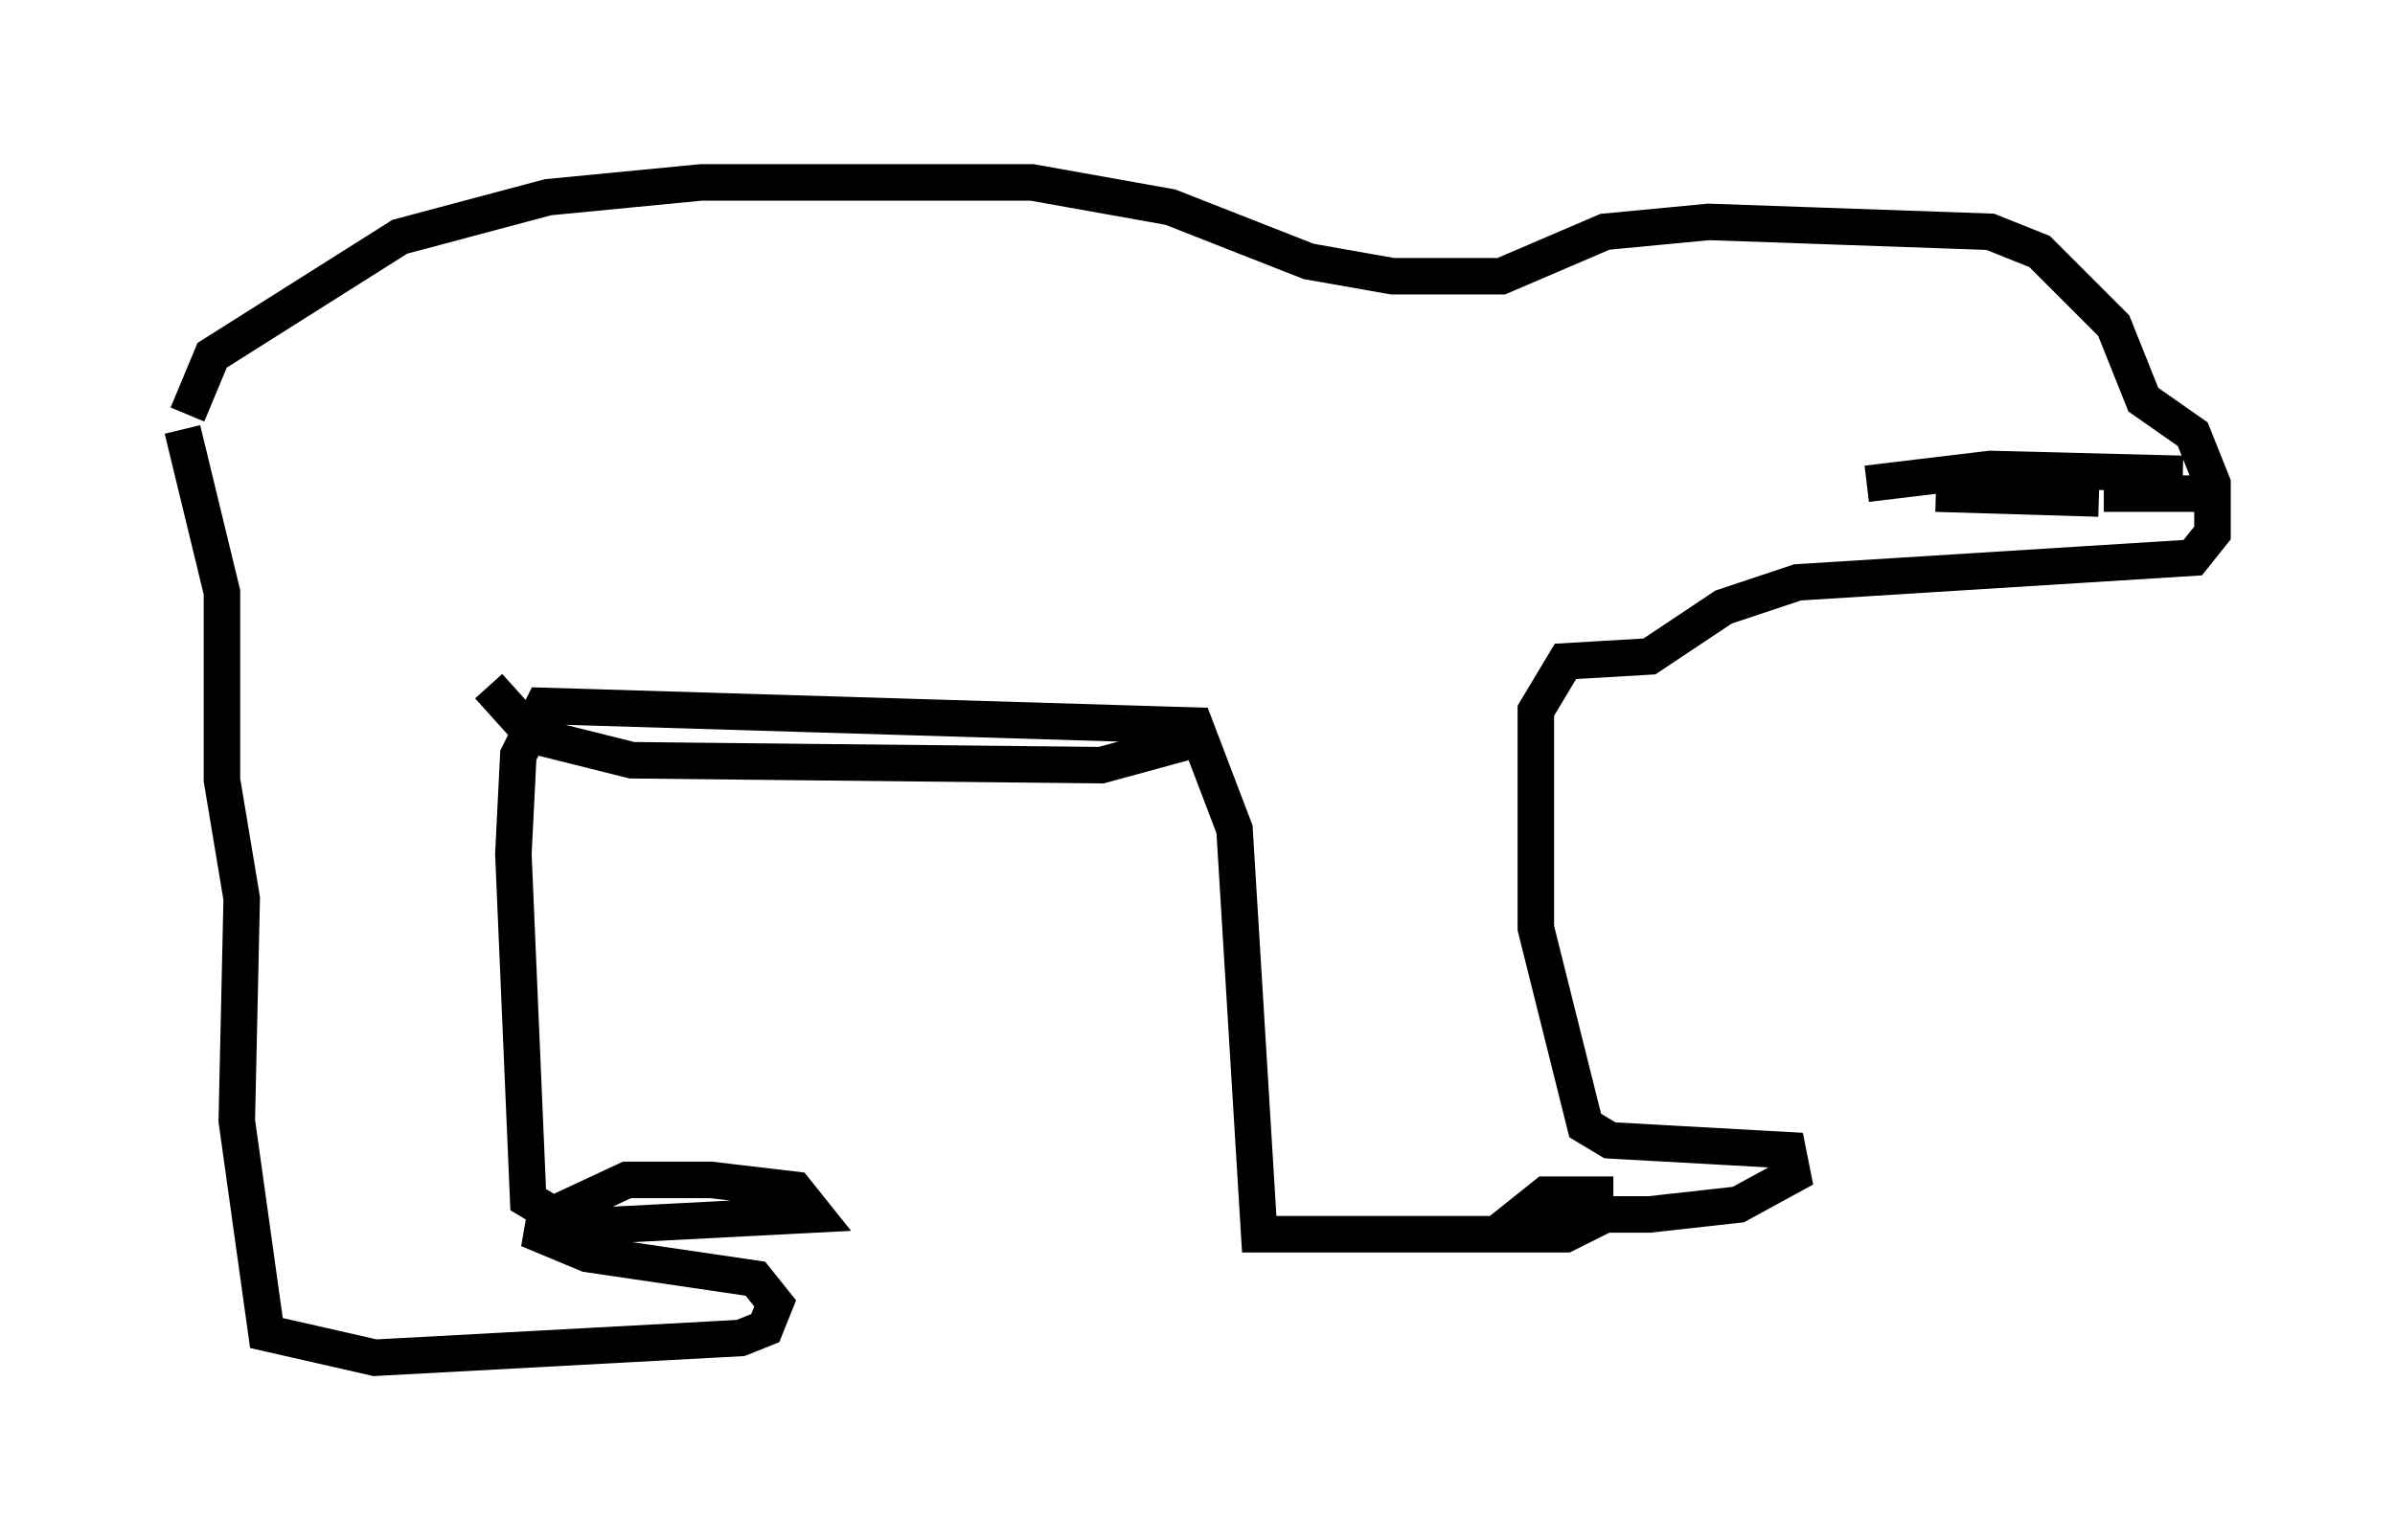 <?xml version="1.0" encoding="utf-8" ?>
<svg baseProfile="full" height="42.205" version="1.1" width="65.615" xmlns="http://www.w3.org/2000/svg" xmlns:ev="http://www.w3.org/2001/xml-events" xmlns:xlink="http://www.w3.org/1999/xlink"><defs /><rect fill="white" height="42.205" width="65.615" x="0" y="0" /><path d="M5.135, 12.848 m0.0, -1.488 l0.677, -1.624 5.142, -3.248 l4.059, -1.083 4.195, -0.406 l9.066, 0.0 3.789, 0.677 l3.789, 1.488 2.3, 0.406 l2.977, 0.0 2.842, -1.218 l2.842, -0.271 7.713, 0.271 l1.353, 0.541 2.03, 2.03 l0.812, 2.03 1.353, 0.947 l0.541, 1.353 0.0, 1.353 l-0.541, 0.677 -10.825, 0.677 l-2.03, 0.677 -2.03, 1.353 l-2.3, 0.135 -0.812, 1.353 l0.0, 5.954 1.353, 5.413 l0.677, 0.406 4.871, 0.271 l0.135, 0.677 -1.488, 0.812 l-2.436, 0.271 -3.518, 0.0 l0.677, -0.541 1.353, 0.0 l0.0, 0.677 -0.812, 0.406 l-8.39, 0.0 -0.677, -11.096 l-1.083, -2.842 -17.862, -0.541 l-0.677, 1.353 -0.135, 2.706 l0.406, 9.472 0.677, 0.406 l2.03, -0.947 2.3, 0.0 l2.3, 0.271 0.541, 0.677 l-7.848, 0.406 1.624, 0.677 l4.601, 0.677 0.541, 0.677 l-0.271, 0.677 -0.677, 0.271 l-10.013, 0.541 -2.977, -0.677 l-0.812, -5.819 0.135, -6.089 l-0.541, -3.248 0.0, -5.142 l-1.083, -4.465 m8.39, 7.036 l1.218, 1.353 2.706, 0.677 l12.855, 0.135 2.977, -0.812 m24.357, -6.495 l-4.465, -0.135 m4.601, 0.0 l2.571, 0.0 m-0.406, -0.541 l-5.277, -0.135 -3.383, 0.406 " fill="none" stroke="black" stroke-width="1" /></svg>